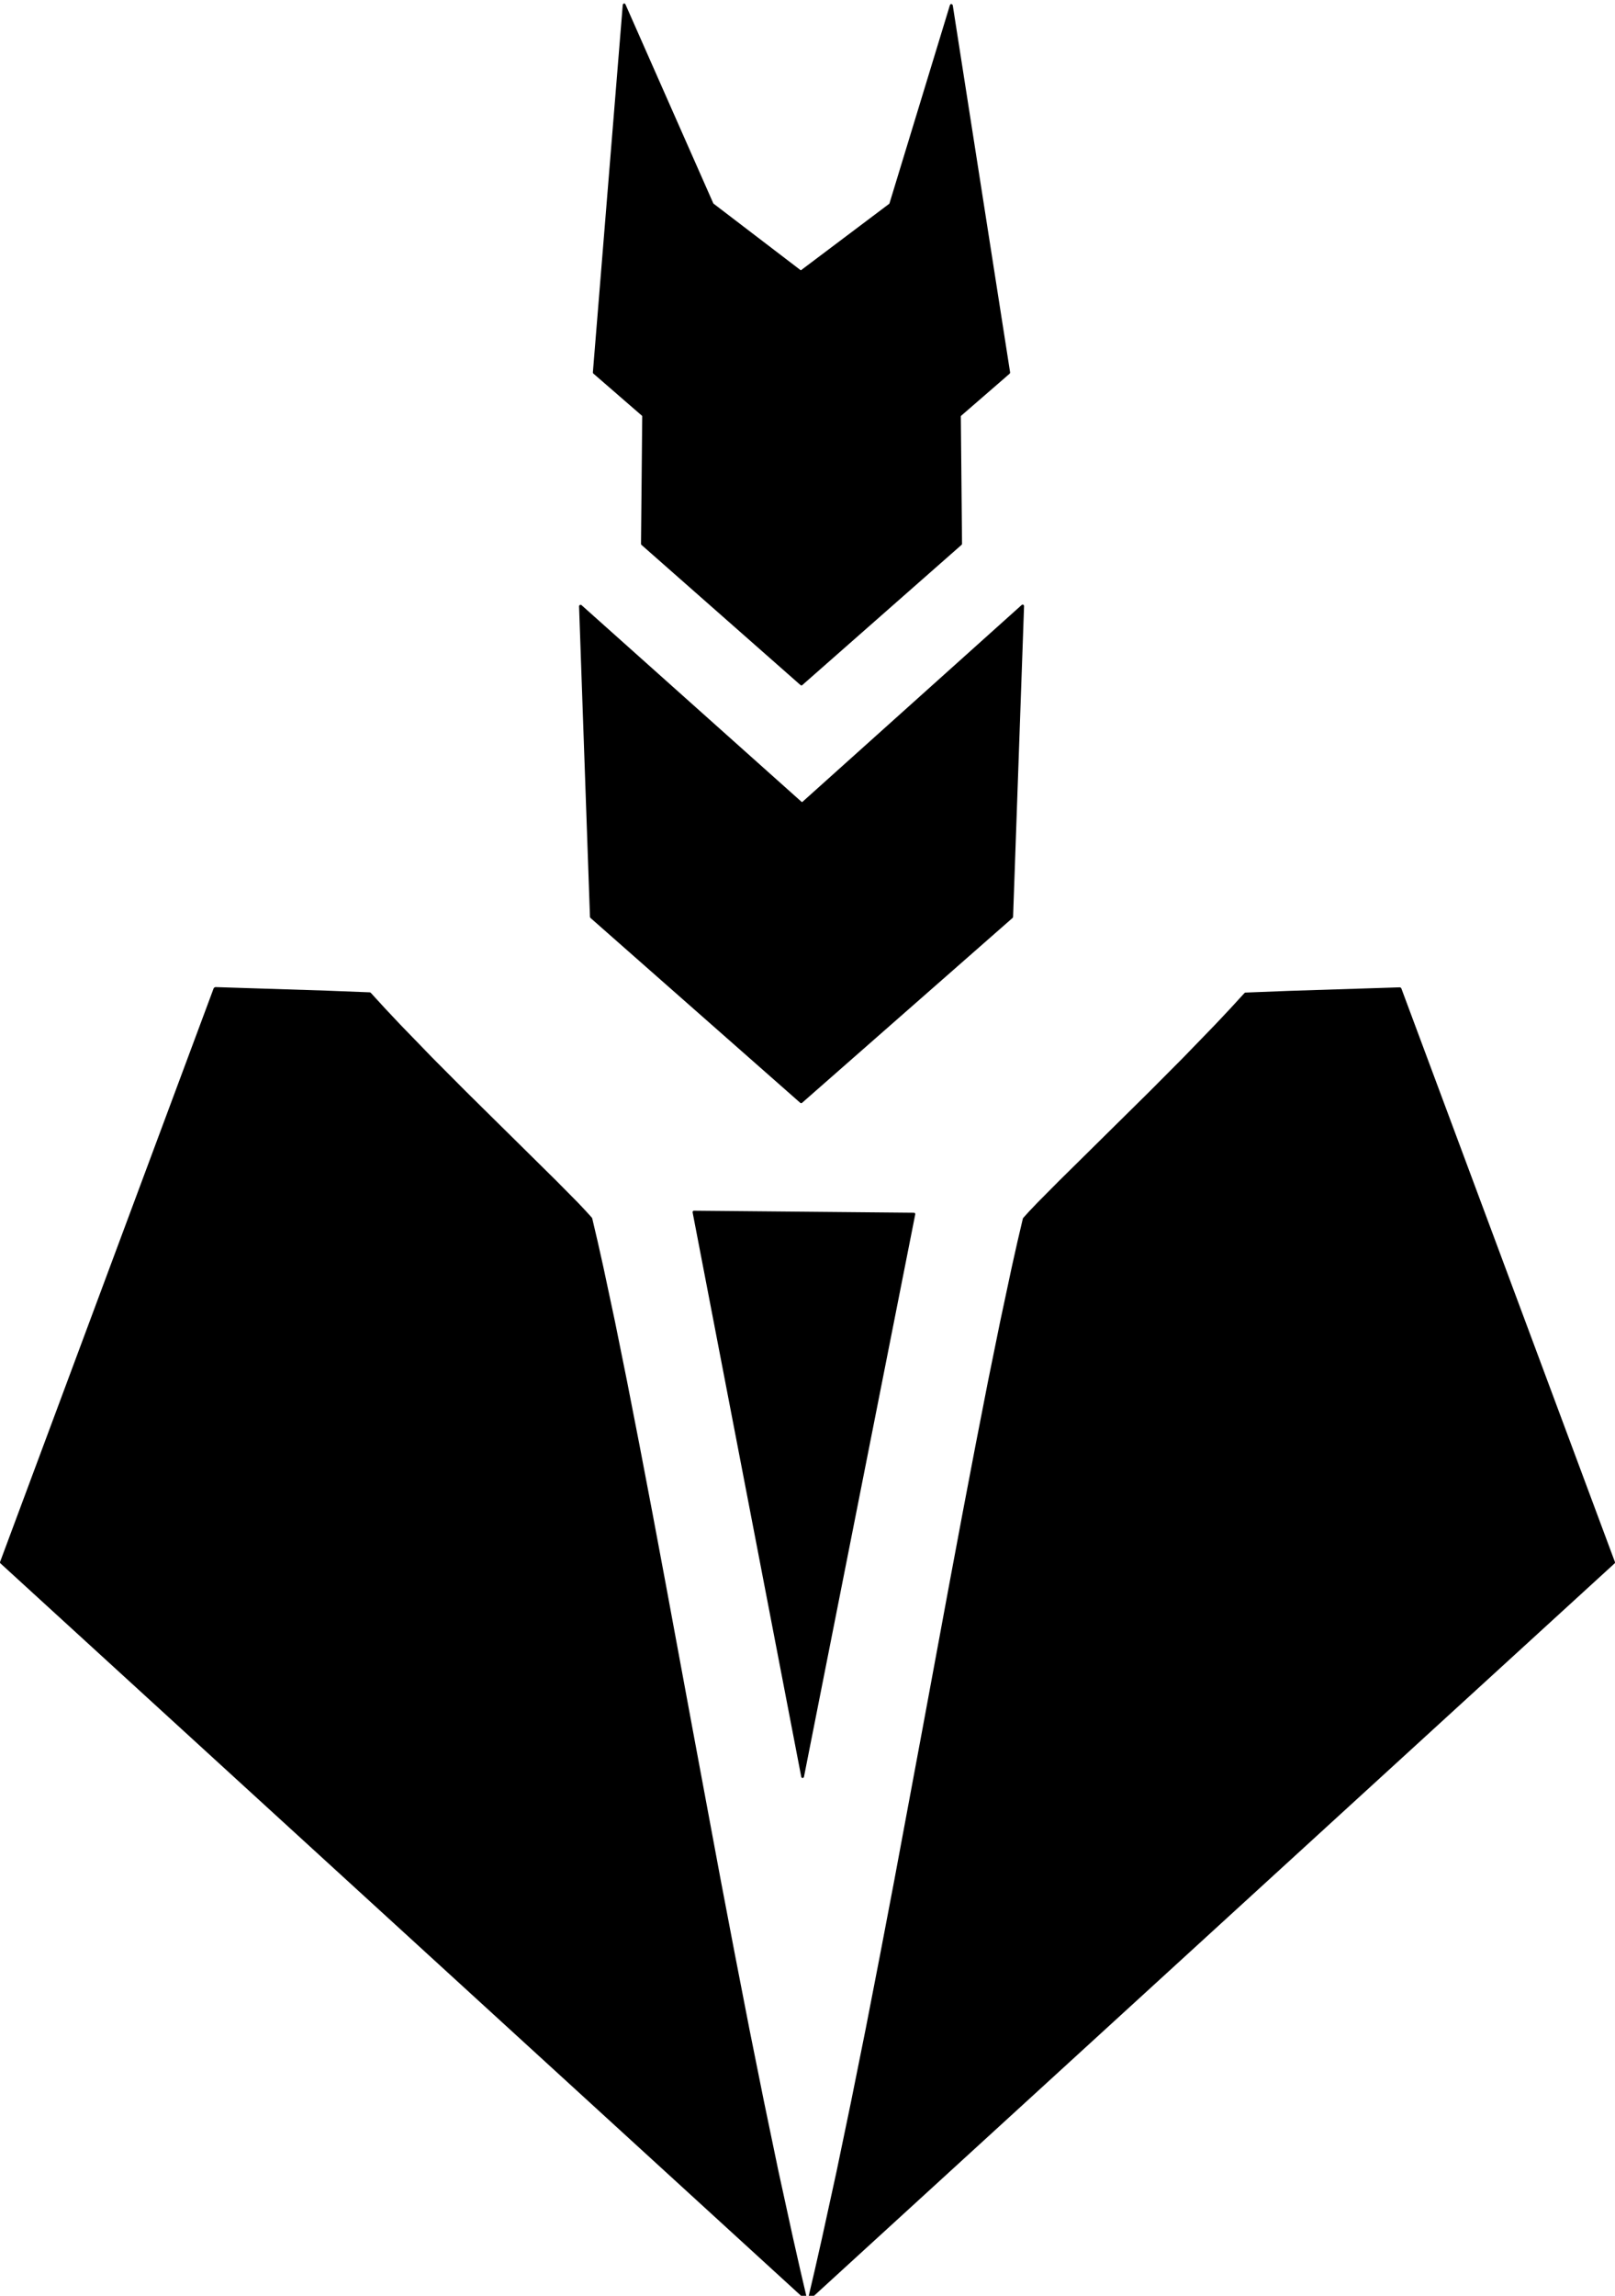 <svg width="999.85px" height="1420.85px" viewBox="0 0 999.85 1420.85" xmlns="http://www.w3.org/2000/svg" xmlns:xlink="http://www.w3.org/1999/xlink">
  <defs/>
  <g>
    <path stroke="none" fill="#000000" d="M866.85 611.05 L866.7 611.1 867.2 611.25 867.55 611.65 999.8 966.7 999.85 967.1 999.7 967.5 501.9 1422.75 501.6 1422.9 501.3 1422.95 500.85 1422.85 500.5 1422.45 500.45 1421.9 504.4 1405.05 508.9 1385.15 517.95 1343.7 526.95 1300.4 535.95 1255.65 544.85 1209.85 553.7 1163.45 571.05 1070.35 587.85 979.6 596 936.1 603.95 894.45 611.65 855 619.15 818.15 626.35 784.35 629.85 768.7 633.25 754.2 633.45 753.8 637.2 749.65 642.25 744.35 655.55 730.95 711.6 675.6 732.3 654.8 752.3 634.15 761.75 624.1 770.45 614.6 770.75 614.4 771.1 614.3 798.05 613.25 866.85 611.05 M133.15 611.05 L133.15 610.9 201.95 613.1 228.9 614.15 229.25 614.25 229.55 614.45 238.2 623.9 247.65 633.95 267.65 654.6 288.35 675.4 344.4 730.75 357.7 744.2 362.75 749.55 366.45 753.65 366.65 754.05 370.05 768.55 373.55 784.2 380.75 818 388.2 854.85 395.9 894.3 403.85 935.95 412 979.45 428.8 1070.2 446.15 1163.3 455 1209.7 463.9 1255.5 472.9 1300.25 481.9 1343.55 490.95 1385 495.45 1404.9 499.4 1421.8 499.4 1422.2 499.25 1422.55 498.95 1422.8 498.55 1422.9 498.25 1422.85 497.95 1422.7 0.15 967.45 0 967.05 0.05 966.65 132.3 611.6 132.65 611.2 133.15 611.05 M429.7 749.25 L429.65 749.3 565.75 750.55 566.1 750.6 566.4 750.8 566.6 751.1 566.65 751.45 497.75 1099.65 497.65 1099.95 497.2 1100.35 496.9 1100.4 496.6 1100.35 496.35 1100.2 496.15 1099.95 496.05 1099.65 428.8 750.35 428.8 749.95 429 749.6 429.3 749.35 429.7 749.25 M633.2 374.15 L633.1 374.15 633.5 374.25 633.7 374.4 633.95 374.85 634 375.1 627.2 567.45 627.1 567.8 626.9 568.1 496.55 682.55 496.3 682.7 496 682.75 495.7 682.7 495.45 682.55 365.55 568.1 365.35 567.8 365.25 567.45 358.5 375.25 358.55 374.9 358.7 374.65 359.15 374.35 359.75 374.35 360 374.5 496.35 496.35 496.7 496.35 632.6 374.35 632.9 374.2 633.2 374.15 M386.5 2.15 L386.35 2.1 386.85 2.25 387.2 2.65 441.65 125.95 495.65 167.2 495.95 167.2 550.55 126.1 550.65 125.95 588.1 3.15 588.4 2.7 588.65 2.55 589 2.5 589.55 2.75 589.85 3.25 625.35 230.4 625.35 230.8 625.1 231.25 594.95 257.4 594.85 257.65 595.6 336.6 595.5 336.95 595.25 337.25 496.7 424 496.45 424.15 496.15 424.2 495.85 424.15 495.6 424 397.1 337.2 396.9 336.9 396.85 336.55 397.6 257.6 397.5 257.35 367.35 231.2 367.1 230.85 367.05 230.45 385.55 3 385.8 2.45 386.05 2.25 386.5 2.15"/>
  </g>
</svg>